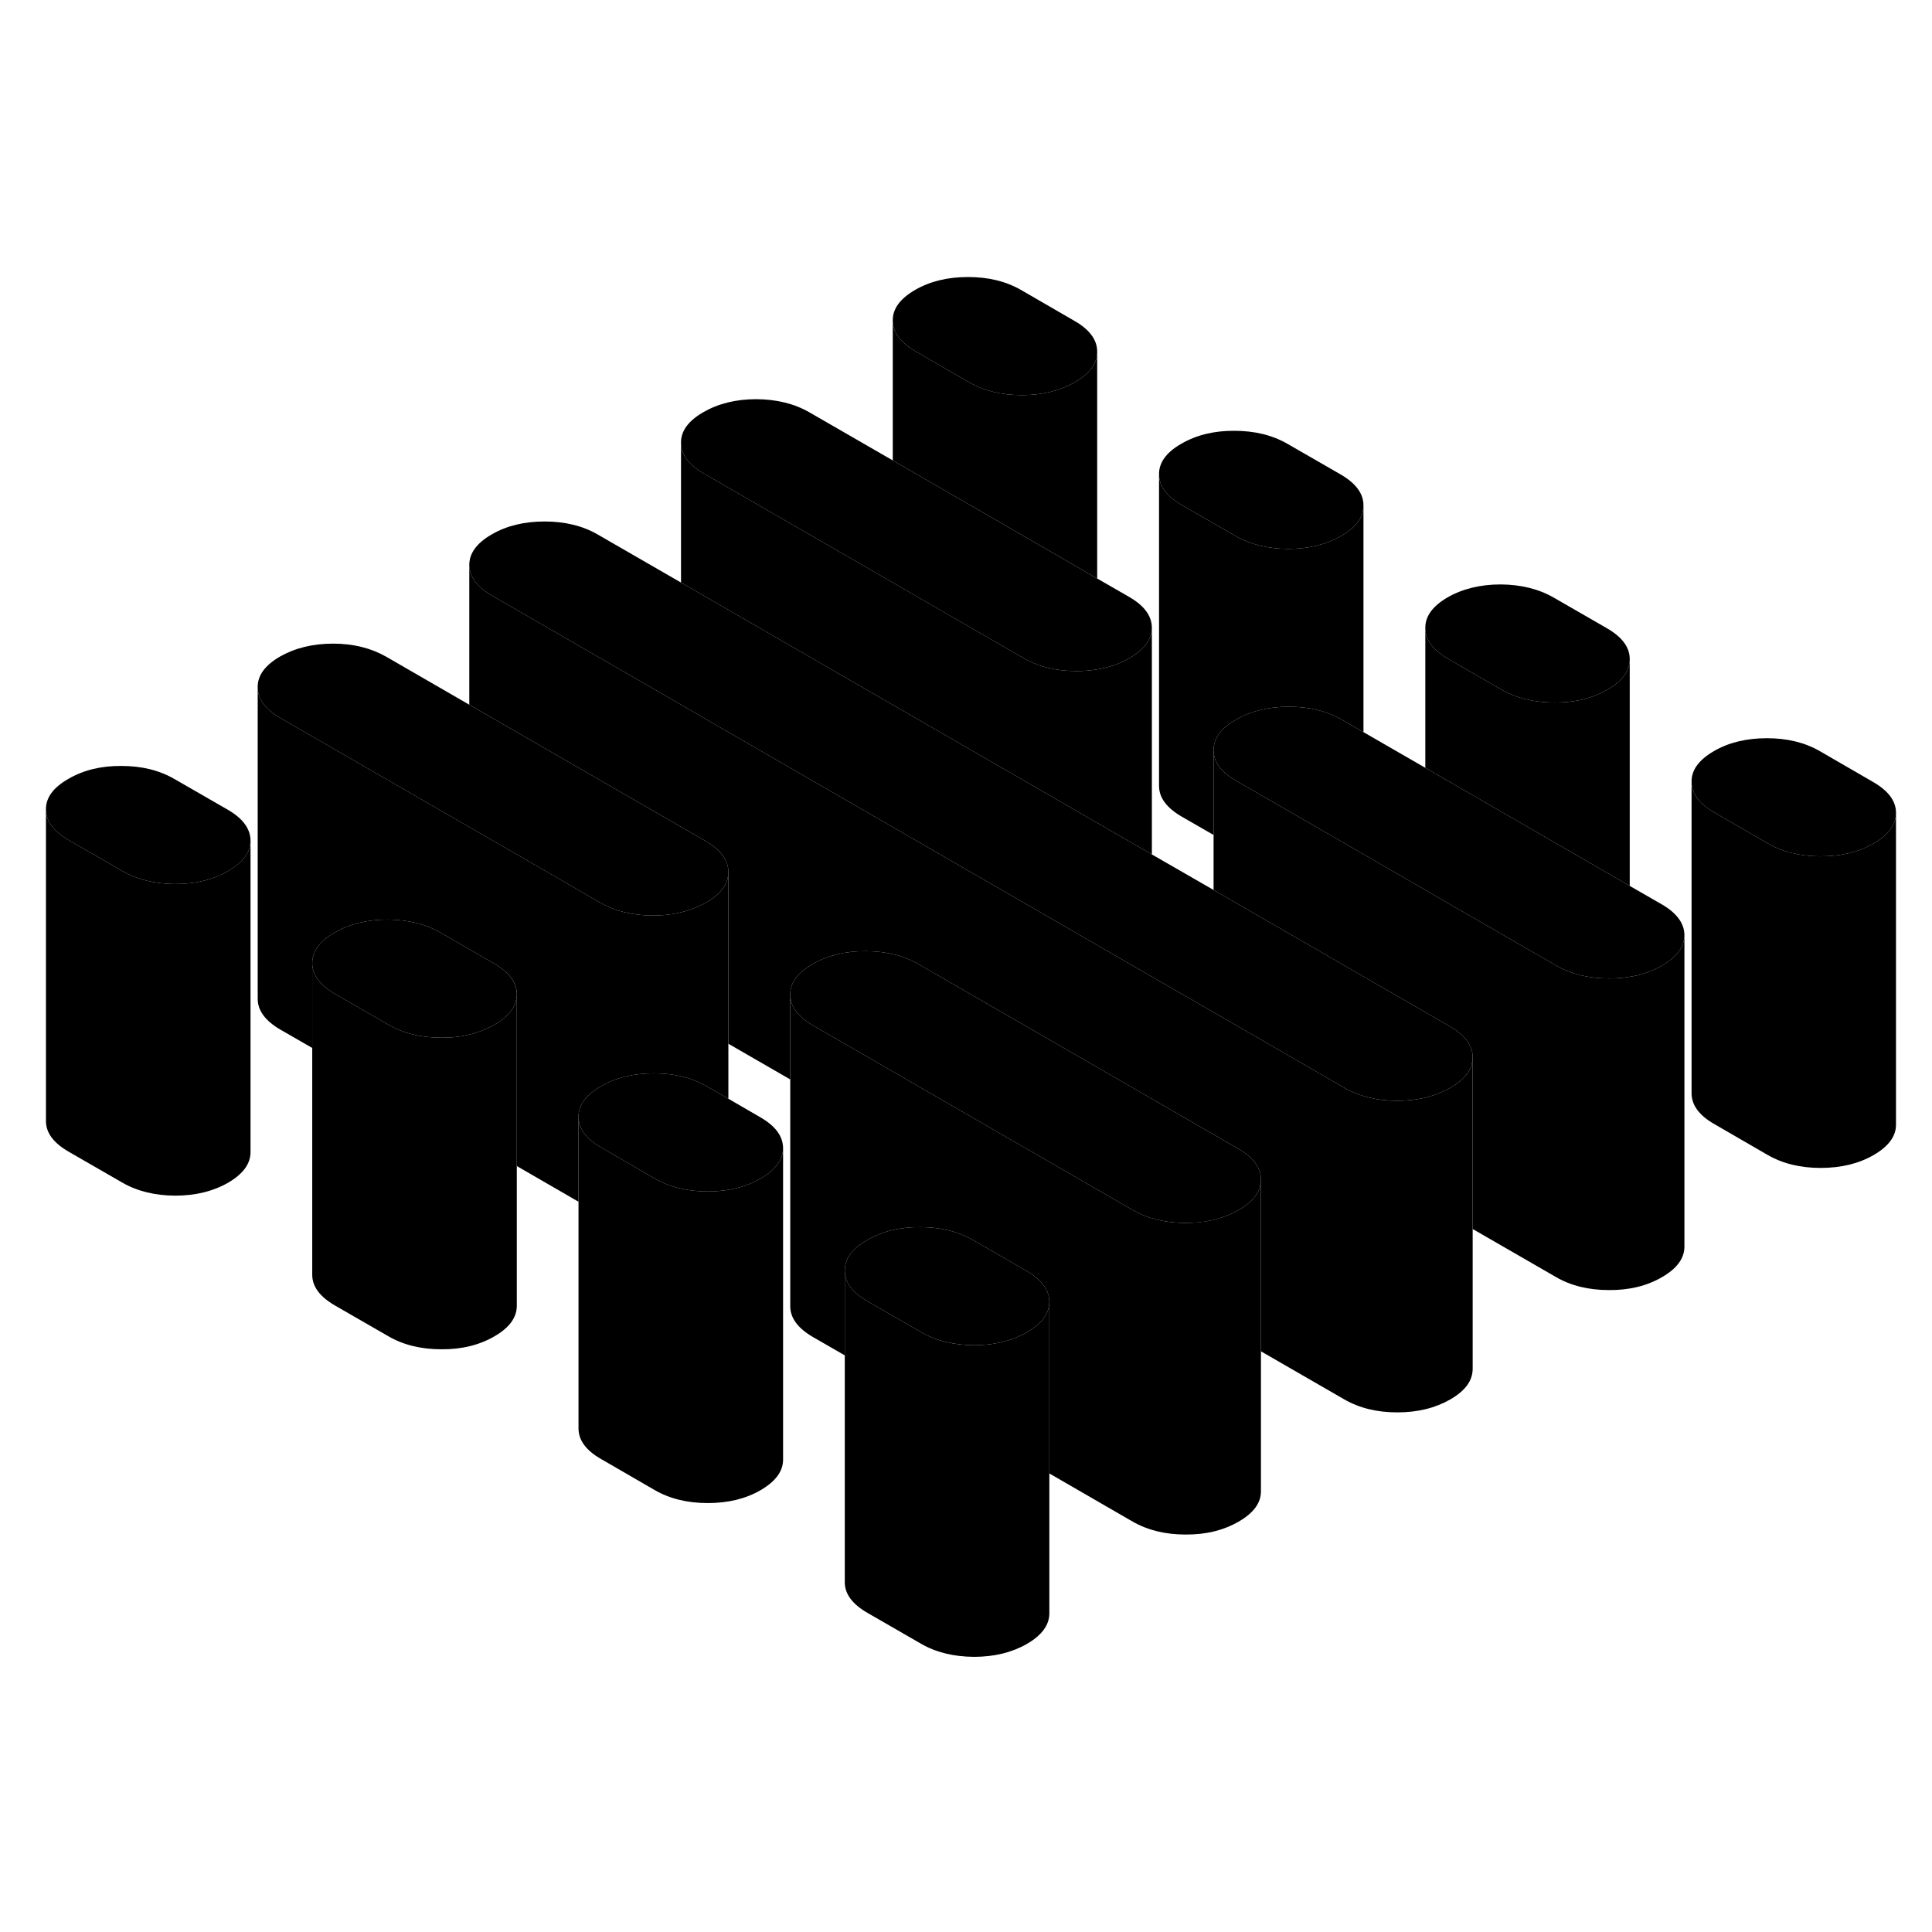<svg width="24" height="24" viewBox="0 0 124 94" xmlns="http://www.w3.org/2000/svg" stroke-width="1px" stroke-linecap="round" stroke-linejoin="round">
    <path d="M108.11 45.01V65.01C108.11 65.76 107.63 66.42 106.67 66.97C105.71 67.53 104.57 67.81 103.27 67.8C101.96 67.8 100.82 67.52 99.86 66.96L94.519 63.88V52.85C94.519 52.1 94.03 51.44 93.06 50.88L77.89 42.12V33.15C77.89 33.91 78.38 34.56 79.35 35.12L86.41 39.19L91.48 42.12L93.269 43.16L99.86 46.96C100.82 47.52 101.96 47.8 103.27 47.8C103.72 47.8 104.14 47.77 104.55 47.7C105.33 47.59 106.04 47.34 106.67 46.97C107.63 46.42 108.11 45.76 108.11 45.01Z" class="pr-icon-iso-solid-stroke" stroke-linejoin="round"/>
    <path d="M94.519 52.85V72.85C94.519 73.61 94.05 74.26 93.08 74.82C92.12 75.37 90.99 75.65 89.68 75.65C88.37 75.65 87.24 75.37 86.269 74.81L80.93 71.73V60.7C80.93 59.94 80.439 59.29 79.48 58.73L58.969 46.89C57.999 46.33 56.86 46.05 55.56 46.05C54.25 46.04 53.12 46.32 52.15 46.88C52.03 46.95 51.93 47.01 51.83 47.08C51.08 47.59 50.709 48.18 50.719 48.84V54.28L46.749 51.99V40.96C46.749 40.21 46.26 39.55 45.3 38.99L30.12 30.23V21.26C30.13 22.02 30.61 22.67 31.58 23.23L43.709 30.23L45.499 31.27L72.81 47.04L77.89 49.97L79.68 51L86.269 54.81C87.24 55.37 88.37 55.65 89.68 55.65C90.84 55.65 91.85 55.43 92.73 55C92.85 54.95 92.97 54.89 93.08 54.82C94.05 54.26 94.519 53.61 94.519 52.85Z" class="pr-icon-iso-solid-stroke" stroke-linejoin="round"/>
    <path d="M121.69 37.17V37.19C121.69 37.93 121.209 38.58 120.259 39.13C119.289 39.69 118.16 39.96 116.85 39.96C115.54 39.96 114.41 39.68 113.44 39.12L110.019 37.14C109.059 36.59 108.569 35.93 108.569 35.17C108.559 34.42 109.039 33.77 109.999 33.21C110.959 32.65 112.1 32.38 113.41 32.38C114.72 32.38 115.849 32.66 116.819 33.22L120.239 35.2C121.199 35.76 121.69 36.41 121.69 37.17Z" class="pr-icon-iso-solid-stroke" stroke-linejoin="round"/>
    <path d="M104.6 27.3V27.32C104.6 28.06 104.12 28.72 103.17 29.26C102.2 29.82 101.07 30.1 99.76 30.09C98.46 30.09 97.32 29.81 96.35 29.25L92.93 27.28C91.97 26.72 91.48 26.06 91.48 25.31C91.47 24.55 91.95 23.9 92.91 23.34C93.87 22.79 95.01 22.51 96.32 22.51C97.62 22.52 98.76 22.8 99.73 23.36L103.15 25.33C104.11 25.89 104.6 26.54 104.6 27.3Z" class="pr-icon-iso-solid-stroke" stroke-linejoin="round"/>
    <path d="M87.51 17.43V17.45C87.51 18.2 87.03 18.85 86.08 19.4C85.11 19.95 83.98 20.23 82.67 20.23C81.37 20.22 80.23 19.94 79.26 19.38L75.84 17.41C74.88 16.85 74.39 16.2 74.39 15.44C74.38 14.69 74.86 14.03 75.82 13.48C76.79 12.92 77.92 12.64 79.23 12.65C80.53 12.65 81.67 12.93 82.64 13.49L86.06 15.46C87.02 16.02 87.51 16.68 87.51 17.43Z" class="pr-icon-iso-solid-stroke" stroke-linejoin="round"/>
    <path d="M70.42 7.57V7.59C70.42 8.33 69.939 8.98 68.989 9.53C68.019 10.09 66.889 10.36 65.579 10.36C64.269 10.36 63.14 10.08 62.17 9.52L58.749 7.54C57.789 6.98 57.3 6.33 57.3 5.57C57.289 4.82 57.769 4.17 58.729 3.61C59.699 3.05 60.83 2.78 62.14 2.78C63.45 2.78 64.579 3.06 65.549 3.62L68.969 5.6C69.929 6.15 70.42 6.81 70.42 7.57Z" class="pr-icon-iso-solid-stroke" stroke-linejoin="round"/>
    <path d="M73.929 25.28C73.929 26.03 73.449 26.69 72.489 27.24C71.859 27.61 71.149 27.85 70.369 27.97C69.959 28.04 69.539 28.07 69.089 28.07C67.779 28.07 66.639 27.79 65.679 27.23L59.079 23.42L57.299 22.39L45.169 15.39C44.199 14.83 43.709 14.17 43.709 13.42C43.699 12.66 44.179 12.01 45.149 11.45C46.109 10.9 47.239 10.62 48.549 10.62C49.859 10.63 50.989 10.91 51.959 11.47L57.299 14.55L70.419 22.13L72.469 23.31C73.439 23.87 73.919 24.52 73.929 25.28Z" class="pr-icon-iso-solid-stroke" stroke-linejoin="round"/>
    <path d="M108.11 45.01C108.11 45.76 107.63 46.42 106.67 46.97C106.04 47.34 105.33 47.59 104.55 47.7C104.14 47.77 103.72 47.8 103.27 47.8C101.96 47.8 100.82 47.52 99.86 46.96L93.269 43.16L91.48 42.12L86.41 39.19L79.35 35.12C78.38 34.56 77.89 33.91 77.89 33.15C77.89 33.01 77.9 32.88 77.94 32.75C78.07 32.16 78.54 31.63 79.33 31.19C80.29 30.63 81.419 30.36 82.73 30.36C84.04 30.36 85.17 30.64 86.14 31.2L87.51 31.99L91.48 34.28L104.6 41.86L106.65 43.04C107.62 43.6 108.1 44.26 108.11 45.01Z" class="pr-icon-iso-solid-stroke" stroke-linejoin="round"/>
    <path d="M94.519 52.85C94.519 53.61 94.05 54.26 93.08 54.82C92.97 54.89 92.85 54.95 92.73 55C91.85 55.43 90.84 55.65 89.68 55.65C88.37 55.65 87.24 55.37 86.269 54.81L79.68 51L77.89 49.97L72.81 47.04L45.499 31.27L43.709 30.23L31.58 23.23C30.61 22.67 30.13 22.02 30.12 21.26C30.12 20.51 30.6 19.85 31.56 19.3C32.52 18.74 33.66 18.47 34.959 18.47C36.26 18.47 37.41 18.75 38.37 19.31L43.709 22.39L73.93 39.84L77.89 42.12L93.06 50.88C94.03 51.44 94.519 52.1 94.519 52.85Z" class="pr-icon-iso-solid-stroke" stroke-linejoin="round"/>
    <path d="M16.079 38.94C16.079 39.7 15.6 40.35 14.64 40.91C13.68 41.46 12.539 41.74 11.239 41.74C9.929 41.73 8.79 41.45 7.83 40.89L4.41 38.92C3.44 38.36 2.949 37.71 2.949 36.95C2.939 36.2 3.42 35.54 4.39 34.99C5.35 34.43 6.479 34.15 7.789 34.16C9.099 34.16 10.229 34.44 11.199 35L14.62 36.97C15.589 37.53 16.07 38.19 16.079 38.94Z" class="pr-icon-iso-solid-stroke" stroke-linejoin="round"/>
    <path d="M50.26 58.68C50.26 59.43 49.779 60.08 48.819 60.64C48.19 61.01 47.479 61.25 46.699 61.37C46.289 61.44 45.87 61.47 45.42 61.47C44.11 61.47 42.969 61.19 42.01 60.63L38.59 58.65C37.62 58.1 37.13 57.44 37.13 56.68C37.12 56.02 37.489 55.43 38.249 54.92C38.349 54.85 38.459 54.78 38.569 54.72C39.529 54.16 40.659 53.89 41.969 53.89C43.279 53.89 44.41 54.17 45.38 54.73L46.749 55.52L48.8 56.71C49.77 57.27 50.249 57.92 50.26 58.68Z" class="pr-icon-iso-solid-stroke" stroke-linejoin="round"/>
    <path d="M33.17 48.81C33.17 49.56 32.69 50.22 31.73 50.77C31.619 50.84 31.5 50.9 31.38 50.95C30.5 51.39 29.47 51.61 28.33 51.6C27.02 51.6 25.88 51.32 24.92 50.76L21.5 48.79C20.529 48.23 20.04 47.57 20.04 46.82C20.04 46.68 20.05 46.54 20.09 46.41C20.23 45.82 20.689 45.3 21.48 44.85C22.439 44.3 23.57 44.02 24.88 44.02C26.19 44.03 27.32 44.31 28.29 44.87L31.709 46.84C32.679 47.4 33.16 48.05 33.17 48.81Z" class="pr-icon-iso-solid-stroke" stroke-linejoin="round"/>
    <path d="M121.689 37.19V57.17C121.699 57.92 121.219 58.57 120.259 59.13C119.289 59.69 118.159 59.96 116.849 59.96C115.539 59.96 114.409 59.68 113.439 59.12L110.019 57.14C109.059 56.59 108.569 55.93 108.569 55.17V35.17C108.569 35.93 109.059 36.59 110.019 37.14L113.439 39.12C114.409 39.68 115.549 39.96 116.849 39.96C118.149 39.96 119.289 39.69 120.259 39.13C121.209 38.58 121.689 37.93 121.689 37.19Z" class="pr-icon-iso-solid-stroke" stroke-linejoin="round"/>
    <path d="M104.6 27.32V41.86L91.48 34.28V25.31C91.48 26.06 91.97 26.72 92.93 27.28L96.35 29.25C97.32 29.81 98.46 30.09 99.76 30.09C101.07 30.1 102.2 29.82 103.17 29.26C104.12 28.72 104.6 28.06 104.6 27.32Z" class="pr-icon-iso-solid-stroke" stroke-linejoin="round"/>
    <path d="M87.51 17.45V31.99L86.14 31.2C85.17 30.64 84.029 30.36 82.73 30.36C81.43 30.36 80.29 30.63 79.33 31.19C78.54 31.63 78.07 32.16 77.94 32.75C77.9 32.88 77.89 33.01 77.89 33.15V38.59L75.84 37.41C74.88 36.85 74.39 36.2 74.39 35.44V15.44C74.39 16.2 74.88 16.85 75.84 17.41L79.26 19.38C80.23 19.94 81.37 20.22 82.67 20.23C83.98 20.23 85.11 19.95 86.08 19.4C87.03 18.85 87.51 18.2 87.51 17.45Z" class="pr-icon-iso-solid-stroke" stroke-linejoin="round"/>
    <path d="M70.42 7.59V22.13L57.3 14.55V5.57C57.3 6.33 57.79 6.98 58.75 7.54L62.17 9.52C63.14 10.08 64.28 10.36 65.58 10.36C66.88 10.36 68.02 10.09 68.99 9.53C69.94 8.98 70.42 8.33 70.42 7.59Z" class="pr-icon-iso-solid-stroke" stroke-linejoin="round"/>
    <path d="M73.93 25.28V39.84L43.709 22.39V13.42C43.709 14.17 44.2 14.83 45.17 15.39L57.3 22.39L59.08 23.42L65.68 27.23C66.64 27.79 67.78 28.07 69.09 28.07C69.54 28.07 69.96 28.04 70.37 27.97C71.15 27.85 71.859 27.61 72.49 27.24C73.45 26.69 73.93 26.03 73.93 25.28Z" class="pr-icon-iso-solid-stroke" stroke-linejoin="round"/>
    <path d="M80.93 60.7V60.72C80.93 61.46 80.45 62.12 79.499 62.66C79.379 62.73 79.26 62.79 79.14 62.85C78.25 63.28 77.24 63.5 76.09 63.49C74.79 63.49 73.65 63.21 72.68 62.65L52.17 50.81C51.21 50.25 50.719 49.59 50.719 48.84C50.709 48.18 51.08 47.59 51.83 47.08C51.929 47.01 52.03 46.95 52.15 46.88C53.12 46.32 54.249 46.04 55.559 46.05C56.859 46.05 57.999 46.33 58.969 46.89L79.479 58.73C80.439 59.29 80.93 59.94 80.93 60.7Z" class="pr-icon-iso-solid-stroke" stroke-linejoin="round"/>
    <path d="M46.749 40.96V40.98C46.749 41.73 46.269 42.38 45.319 42.93C45.199 43 45.079 43.06 44.959 43.11C44.069 43.54 43.059 43.76 41.909 43.76C40.609 43.76 39.469 43.48 38.499 42.92L31.909 39.11L30.119 38.08L17.989 31.08C17.029 30.52 16.539 29.86 16.539 29.11C16.529 28.35 17.009 27.7 17.969 27.14C18.939 26.59 20.069 26.31 21.379 26.31C22.689 26.31 23.819 26.6 24.789 27.15L30.119 30.23L45.299 38.99C46.259 39.55 46.749 40.21 46.749 40.96Z" class="pr-icon-iso-solid-stroke" stroke-linejoin="round"/>
    <path d="M80.93 60.72V80.7C80.94 81.45 80.46 82.11 79.5 82.66C78.53 83.22 77.4 83.5 76.09 83.49C74.79 83.49 73.65 83.21 72.68 82.65L67.35 79.57V68.54C67.34 67.79 66.86 67.13 65.89 66.57L62.47 64.6C61.5 64.04 60.36 63.76 59.06 63.76C57.75 63.75 56.62 64.03 55.66 64.59C54.87 65.03 54.4 65.56 54.27 66.15C54.23 66.28 54.22 66.41 54.22 66.55V71.99L52.17 70.81C51.21 70.25 50.72 69.59 50.72 68.84V48.84C50.72 49.59 51.21 50.25 52.17 50.81L72.68 62.65C73.65 63.21 74.79 63.49 76.09 63.49C77.24 63.49 78.25 63.28 79.14 62.85C79.26 62.79 79.38 62.73 79.5 62.66C80.45 62.12 80.93 61.46 80.93 60.72Z" class="pr-icon-iso-solid-stroke" stroke-linejoin="round"/>
    <path d="M67.35 68.54C67.35 69.3 66.87 69.95 65.91 70.51C65.8 70.58 65.68 70.64 65.56 70.69C64.68 71.12 63.66 71.34 62.51 71.34C61.2 71.33 60.06 71.05 59.1 70.49L55.68 68.52C54.71 67.96 54.22 67.31 54.22 66.55C54.22 66.41 54.23 66.28 54.27 66.15C54.4 65.56 54.87 65.03 55.66 64.59C56.62 64.03 57.75 63.75 59.06 63.76C60.36 63.76 61.5 64.04 62.47 64.6L65.89 66.57C66.86 67.13 67.34 67.79 67.35 68.54Z" class="pr-icon-iso-solid-stroke" stroke-linejoin="round"/>
    <path d="M67.35 68.54V88.54C67.35 89.3 66.87 89.95 65.91 90.51C64.95 91.06 63.81 91.34 62.51 91.34C61.2 91.33 60.06 91.05 59.1 90.49L55.68 88.52C54.71 87.96 54.22 87.31 54.22 86.55V66.55C54.22 67.31 54.71 67.96 55.68 68.52L59.1 70.49C60.06 71.05 61.2 71.33 62.51 71.34C63.66 71.34 64.68 71.12 65.56 70.69C65.68 70.64 65.8 70.58 65.91 70.51C66.87 69.95 67.35 69.3 67.35 68.54Z" class="pr-icon-iso-solid-stroke" stroke-linejoin="round"/>
    <path d="M50.26 58.68V78.68C50.26 79.43 49.78 80.08 48.82 80.64C47.86 81.2 46.72 81.47 45.42 81.47C44.12 81.47 42.97 81.19 42.01 80.63L38.59 78.65C37.62 78.1 37.13 77.44 37.13 76.68V56.68C37.13 57.44 37.62 58.1 38.59 58.65L42.01 60.63C42.97 61.19 44.11 61.47 45.42 61.47C45.87 61.47 46.29 61.44 46.7 61.37C47.48 61.25 48.19 61.01 48.82 60.64C49.78 60.08 50.26 59.43 50.26 58.68Z" class="pr-icon-iso-solid-stroke" stroke-linejoin="round"/>
    <path d="M33.17 48.81V68.81C33.17 69.56 32.69 70.22 31.73 70.77C30.77 71.33 29.63 71.61 28.33 71.6C27.02 71.6 25.88 71.32 24.92 70.76L21.5 68.79C20.529 68.23 20.04 67.57 20.04 66.82V46.82C20.04 47.57 20.529 48.23 21.5 48.79L24.92 50.76C25.88 51.32 27.02 51.6 28.33 51.6C29.47 51.61 30.5 51.39 31.38 50.95C31.5 50.9 31.619 50.84 31.73 50.77C32.69 50.22 33.17 49.56 33.17 48.81Z" class="pr-icon-iso-solid-stroke" stroke-linejoin="round"/>
    <path d="M46.749 40.98V55.52L45.38 54.73C44.41 54.17 43.279 53.89 41.969 53.89C40.66 53.89 39.53 54.16 38.57 54.72C38.46 54.78 38.349 54.85 38.249 54.92C37.489 55.43 37.12 56.02 37.13 56.68V62.13L33.17 59.84V48.81C33.17 48.05 32.679 47.4 31.709 46.84L28.29 44.87C27.32 44.31 26.19 44.03 24.88 44.02C23.57 44.02 22.439 44.3 21.48 44.85C20.689 45.3 20.23 45.82 20.09 46.41C20.05 46.54 20.04 46.68 20.04 46.82V52.26L17.989 51.08C17.029 50.52 16.54 49.86 16.54 49.11V29.11C16.54 29.86 17.029 30.52 17.989 31.08L30.12 38.08L31.91 39.11L38.499 42.92C39.469 43.48 40.61 43.76 41.91 43.76C43.06 43.76 44.069 43.54 44.959 43.11C45.08 43.06 45.2 43 45.32 42.93C46.27 42.38 46.749 41.73 46.749 40.98Z" class="pr-icon-iso-solid-stroke" stroke-linejoin="round"/>
    <path d="M16.079 38.94V58.94C16.079 59.7 15.599 60.35 14.639 60.91C13.679 61.46 12.539 61.74 11.239 61.74C9.929 61.73 8.789 61.45 7.829 60.89L4.409 58.92C3.439 58.36 2.949 57.71 2.949 56.95V36.95C2.949 37.71 3.439 38.36 4.409 38.92L7.829 40.89C8.789 41.45 9.929 41.73 11.239 41.74C12.539 41.74 13.679 41.46 14.639 40.91C15.599 40.35 16.079 39.7 16.079 38.94Z" class="pr-icon-iso-solid-stroke" stroke-linejoin="round"/>
</svg>